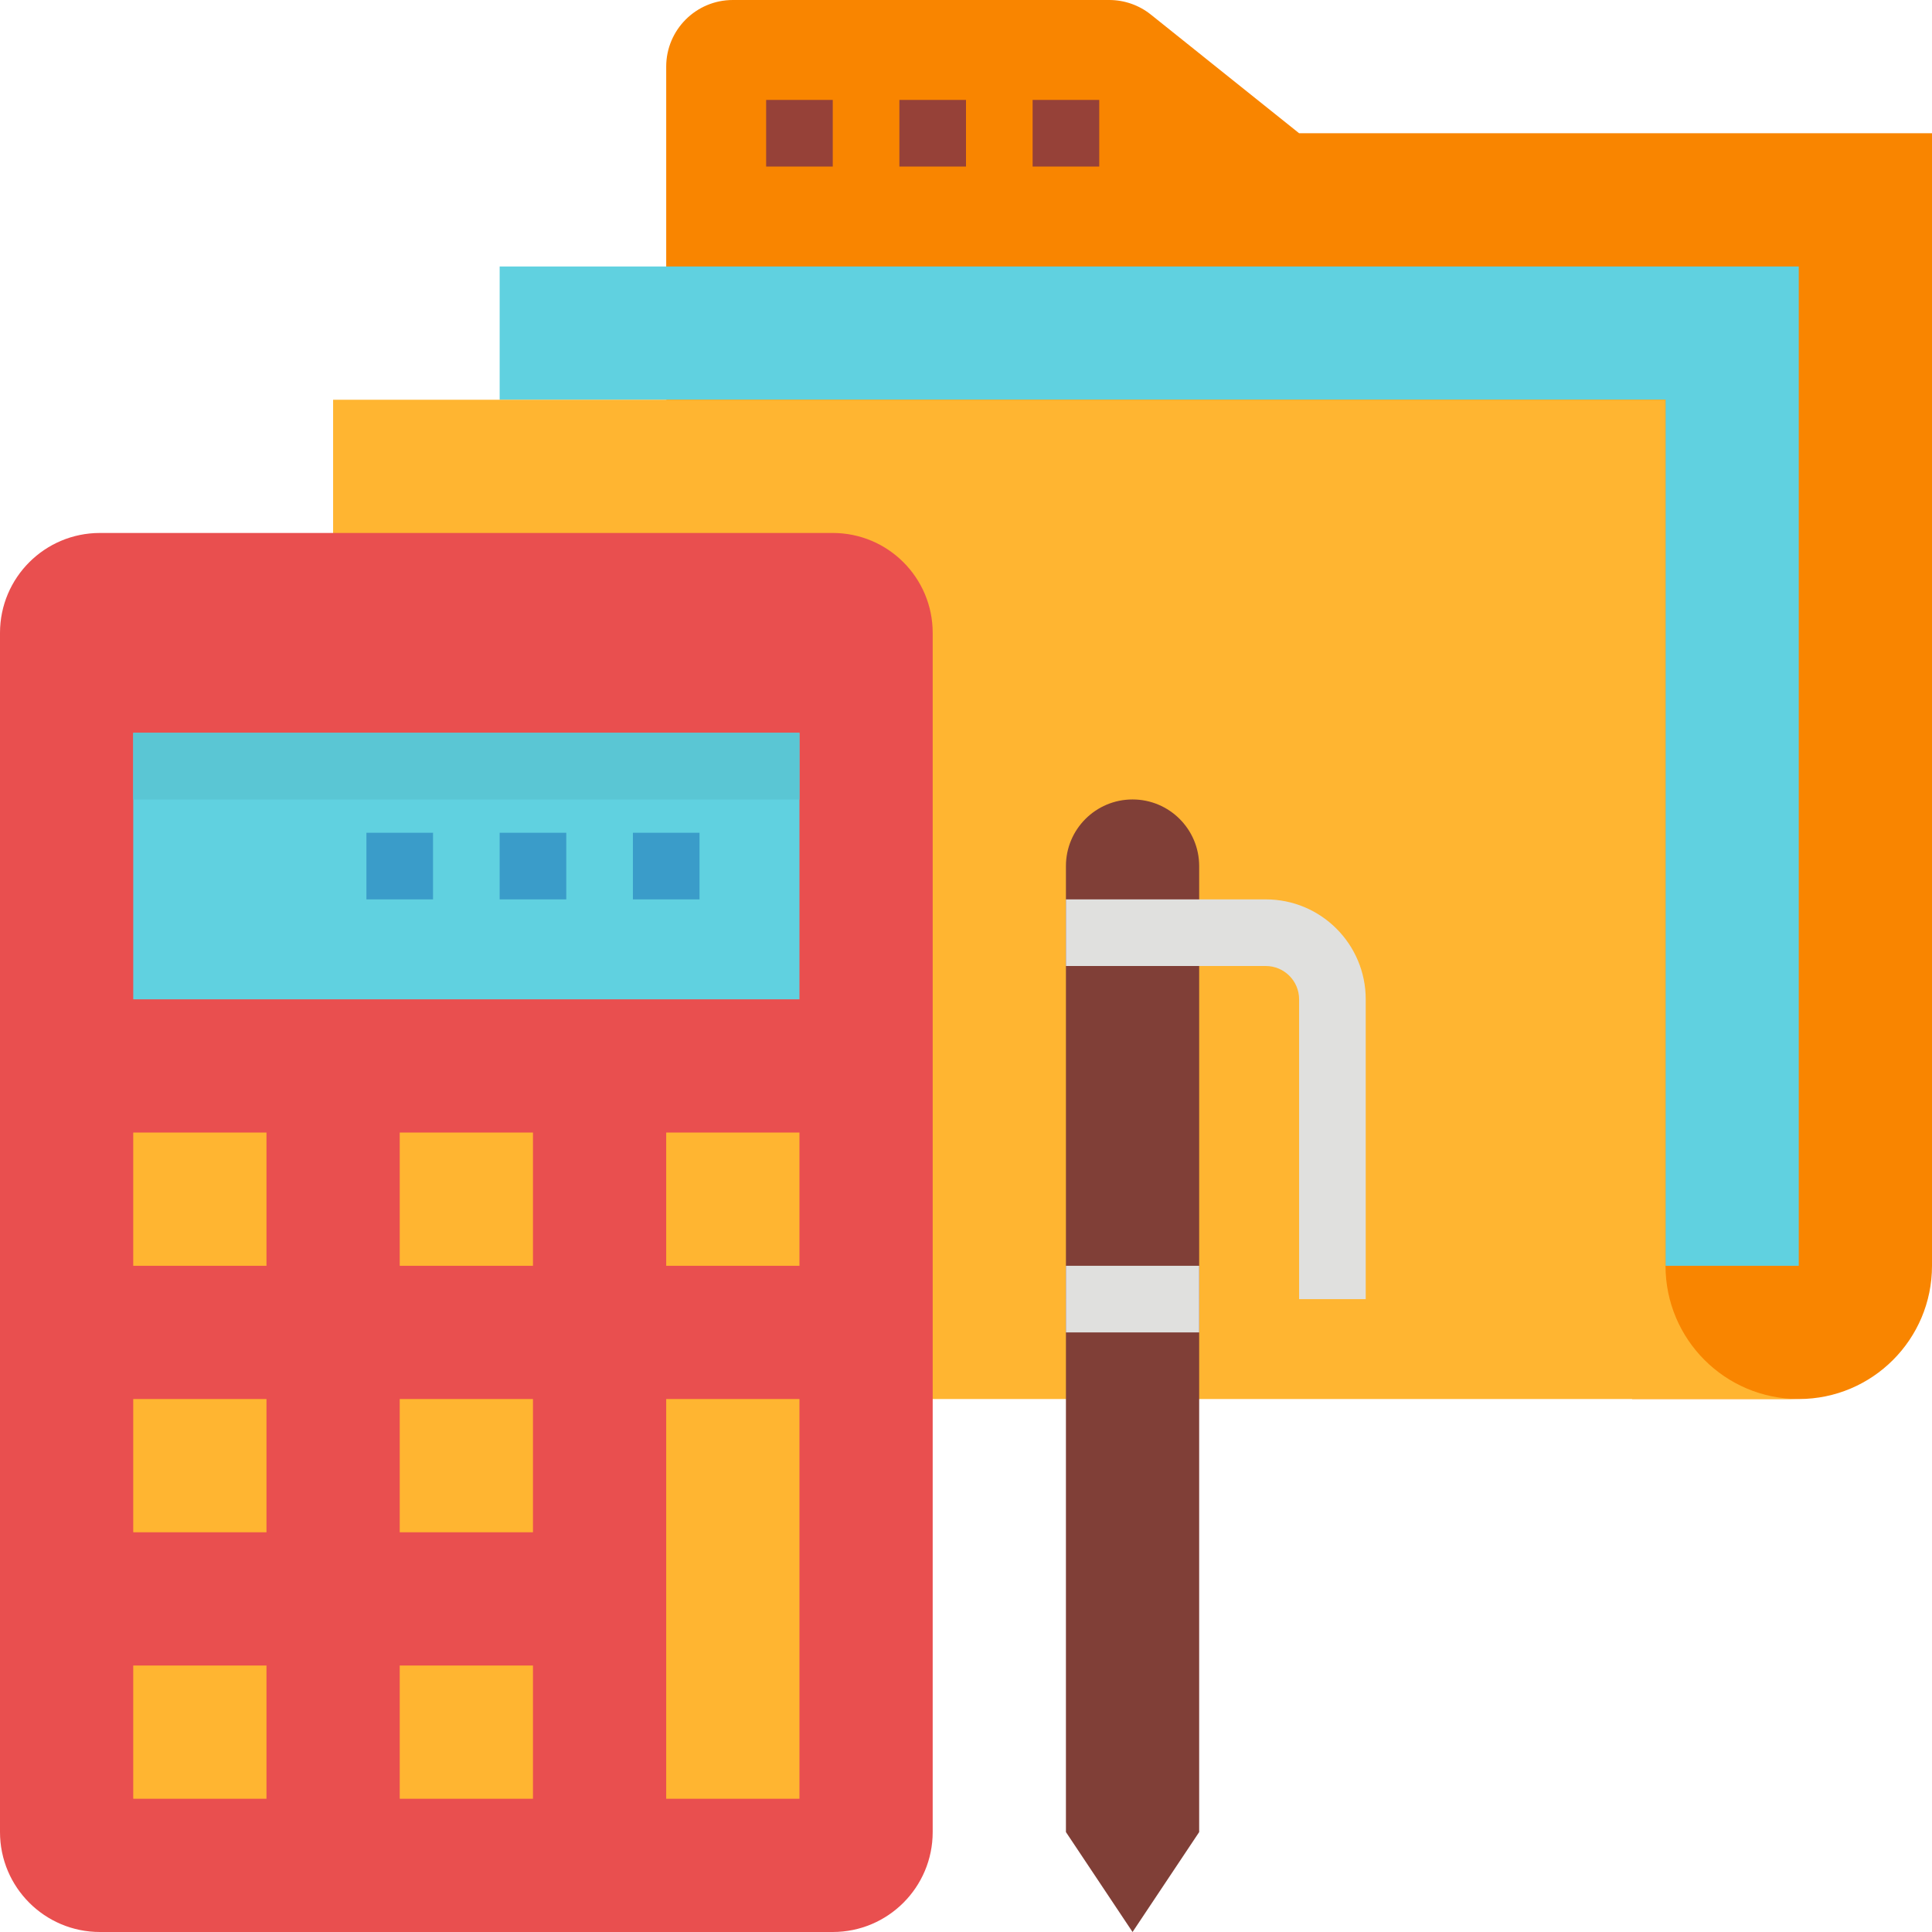<svg height="464pt" viewBox="0 0 464 464" width="464pt" xmlns="http://www.w3.org/2000/svg"><path d="m160 96v-80c0-8.836 7.164-16 16-16h90.398c3.637 0 7.164 1.234 10 3.504l35.602 28.496h152v272c0 17.672-14.328 32-32 32h-40" fill="#f98500"/><path d="m184 24h16v16h-16zm0 0" fill="#964138"/><path d="m216 24h16v16h-16zm0 0" fill="#964138"/><path d="m248 24h16v16h-16zm0 0" fill="#964138"/><path d="m400 304h32v-240h-312v32h280zm0 0" fill="#60d1e0"/><path d="m80 336v-240h320v208c0 17.672 14.328 32 32 32s32-14.328 32-32c0 17.672-14.328 32-32 32zm0 0" fill="#ffb531"/><path d="m24 128h176c13.254 0 24 10.746 24 24v288c0 13.254-10.746 24-24 24h-176c-13.254 0-24-10.746-24-24v-288c0-13.254 10.746-24 24-24zm0 0" fill="#e94f4f"/><path d="m32 176h160v64h-160zm0 0" fill="#60d1e0"/><path d="m32 176h160v16h-160zm0 0" fill="#5ac6d4"/><g fill="#ffb531"><path d="m32 272h32v32h-32zm0 0"/><path d="m96 272h32v32h-32zm0 0"/><path d="m160 272h32v32h-32zm0 0"/><path d="m32 336h32v32h-32zm0 0"/><path d="m96 336h32v32h-32zm0 0"/><path d="m160 336h32v96h-32zm0 0"/><path d="m32 400h32v32h-32zm0 0"/><path d="m96 400h32v32h-32zm0 0"/></g><path d="m152 200h16v16h-16zm0 0" fill="#3a9cc9"/><path d="m120 200h16v16h-16zm0 0" fill="#3a9cc9"/><path d="m88 200h16v16h-16zm0 0" fill="#3a9cc9"/><path d="m256 440 16 24 16-24v-128h-32zm0 0" fill="#803f37"/><path d="m288 208v104h-32v-104c0-8.836 7.164-16 16-16s16 7.164 16 16zm0 0" fill="#803f37"/><path d="m328 312h-16v-72c0-4.418-3.582-8-8-8h-48v-16h48c13.254 0 24 10.746 24 24zm0 0" fill="#e0e0de"/><path d="m256 304h32v16h-32zm0 0" fill="#e0e0de"/></svg>